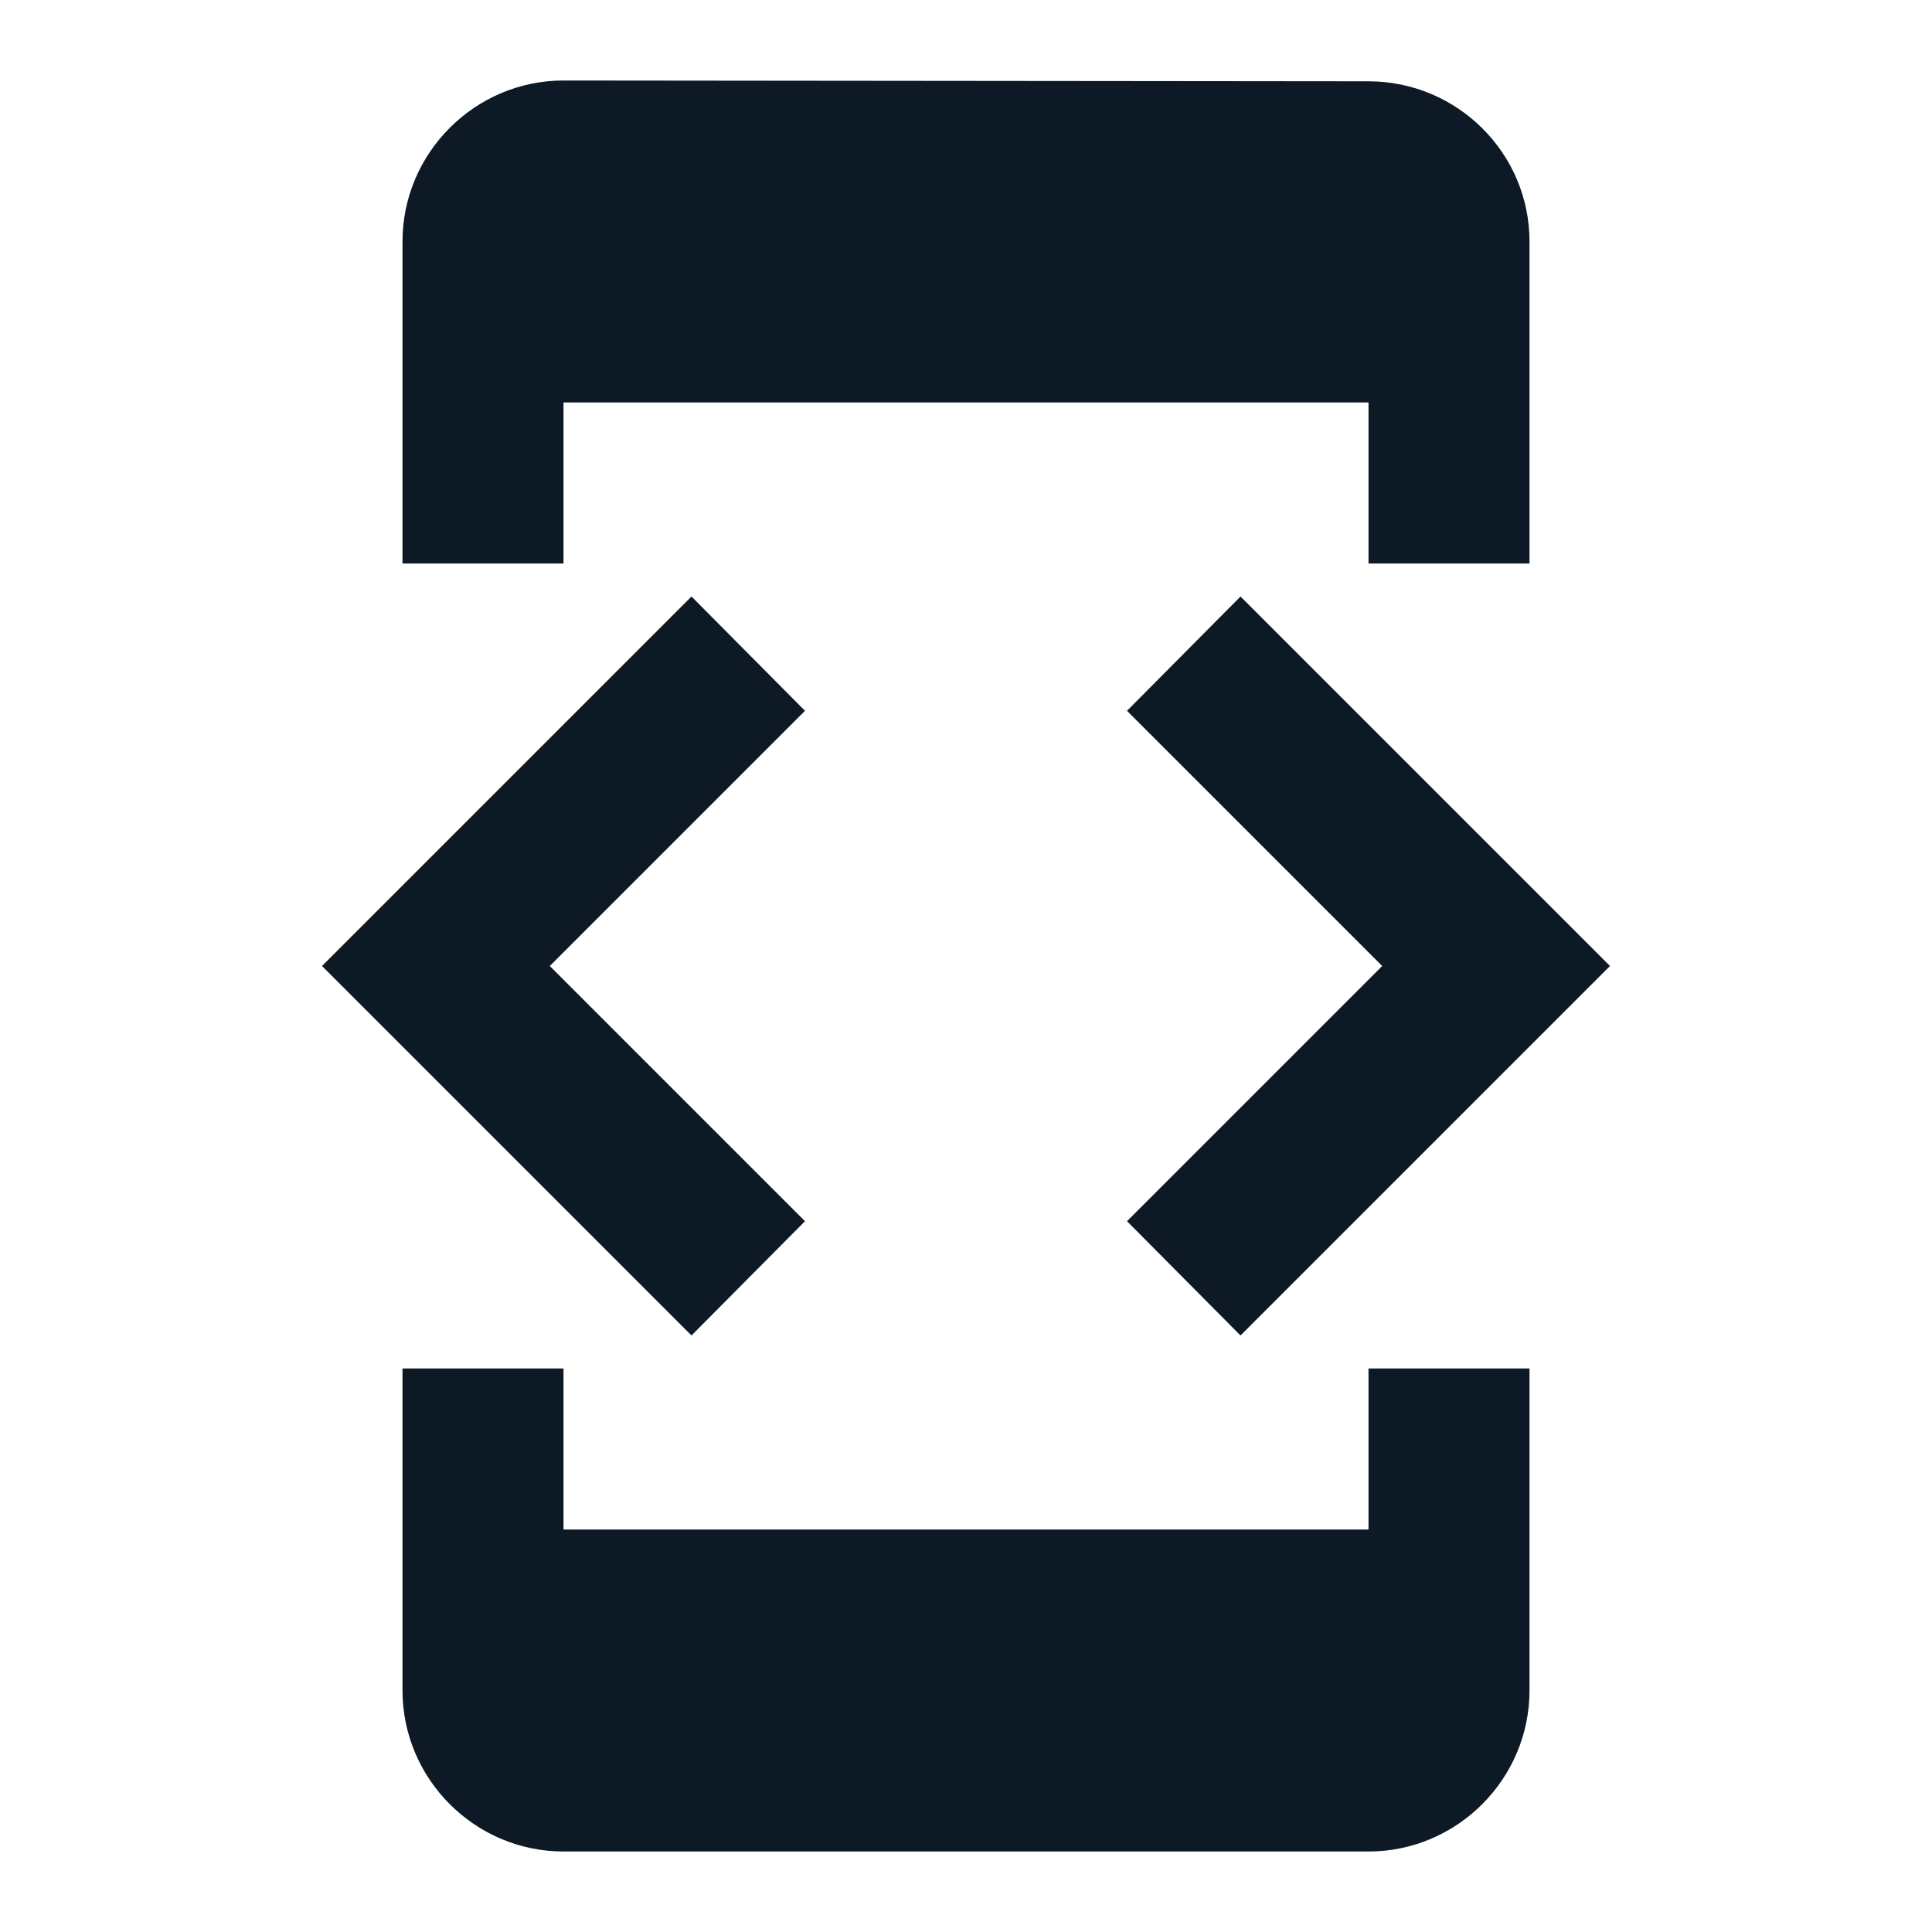 <svg width="24" height="24" viewBox="0 0 24 24" fill="none" xmlns="http://www.w3.org/2000/svg">
<g clip-path="url(#clip0_1_2796)">
<path d="M7 5H17V7H19V3C19 1.9 18.1 1.01 17 1.01L7 1C5.9 1 5 1.9 5 3V7H7V5ZM15.41 16.59L20 12L15.41 7.41L14 8.83L17.17 12L14 15.17L15.41 16.59ZM10 15.17L6.83 12L10 8.83L8.59 7.41L4 12L8.59 16.59L10 15.17ZM17 19H7V17H5V21C5 22.1 5.9 23 7 23H17C18.1 23 19 22.1 19 21V17H17V19Z" fill="#0D1A26"/>
</g>
<defs>
<clipPath id="clip0_1_2796">
<rect width="24" height="24" fill="white"/>
</clipPath>
</defs>
</svg>

